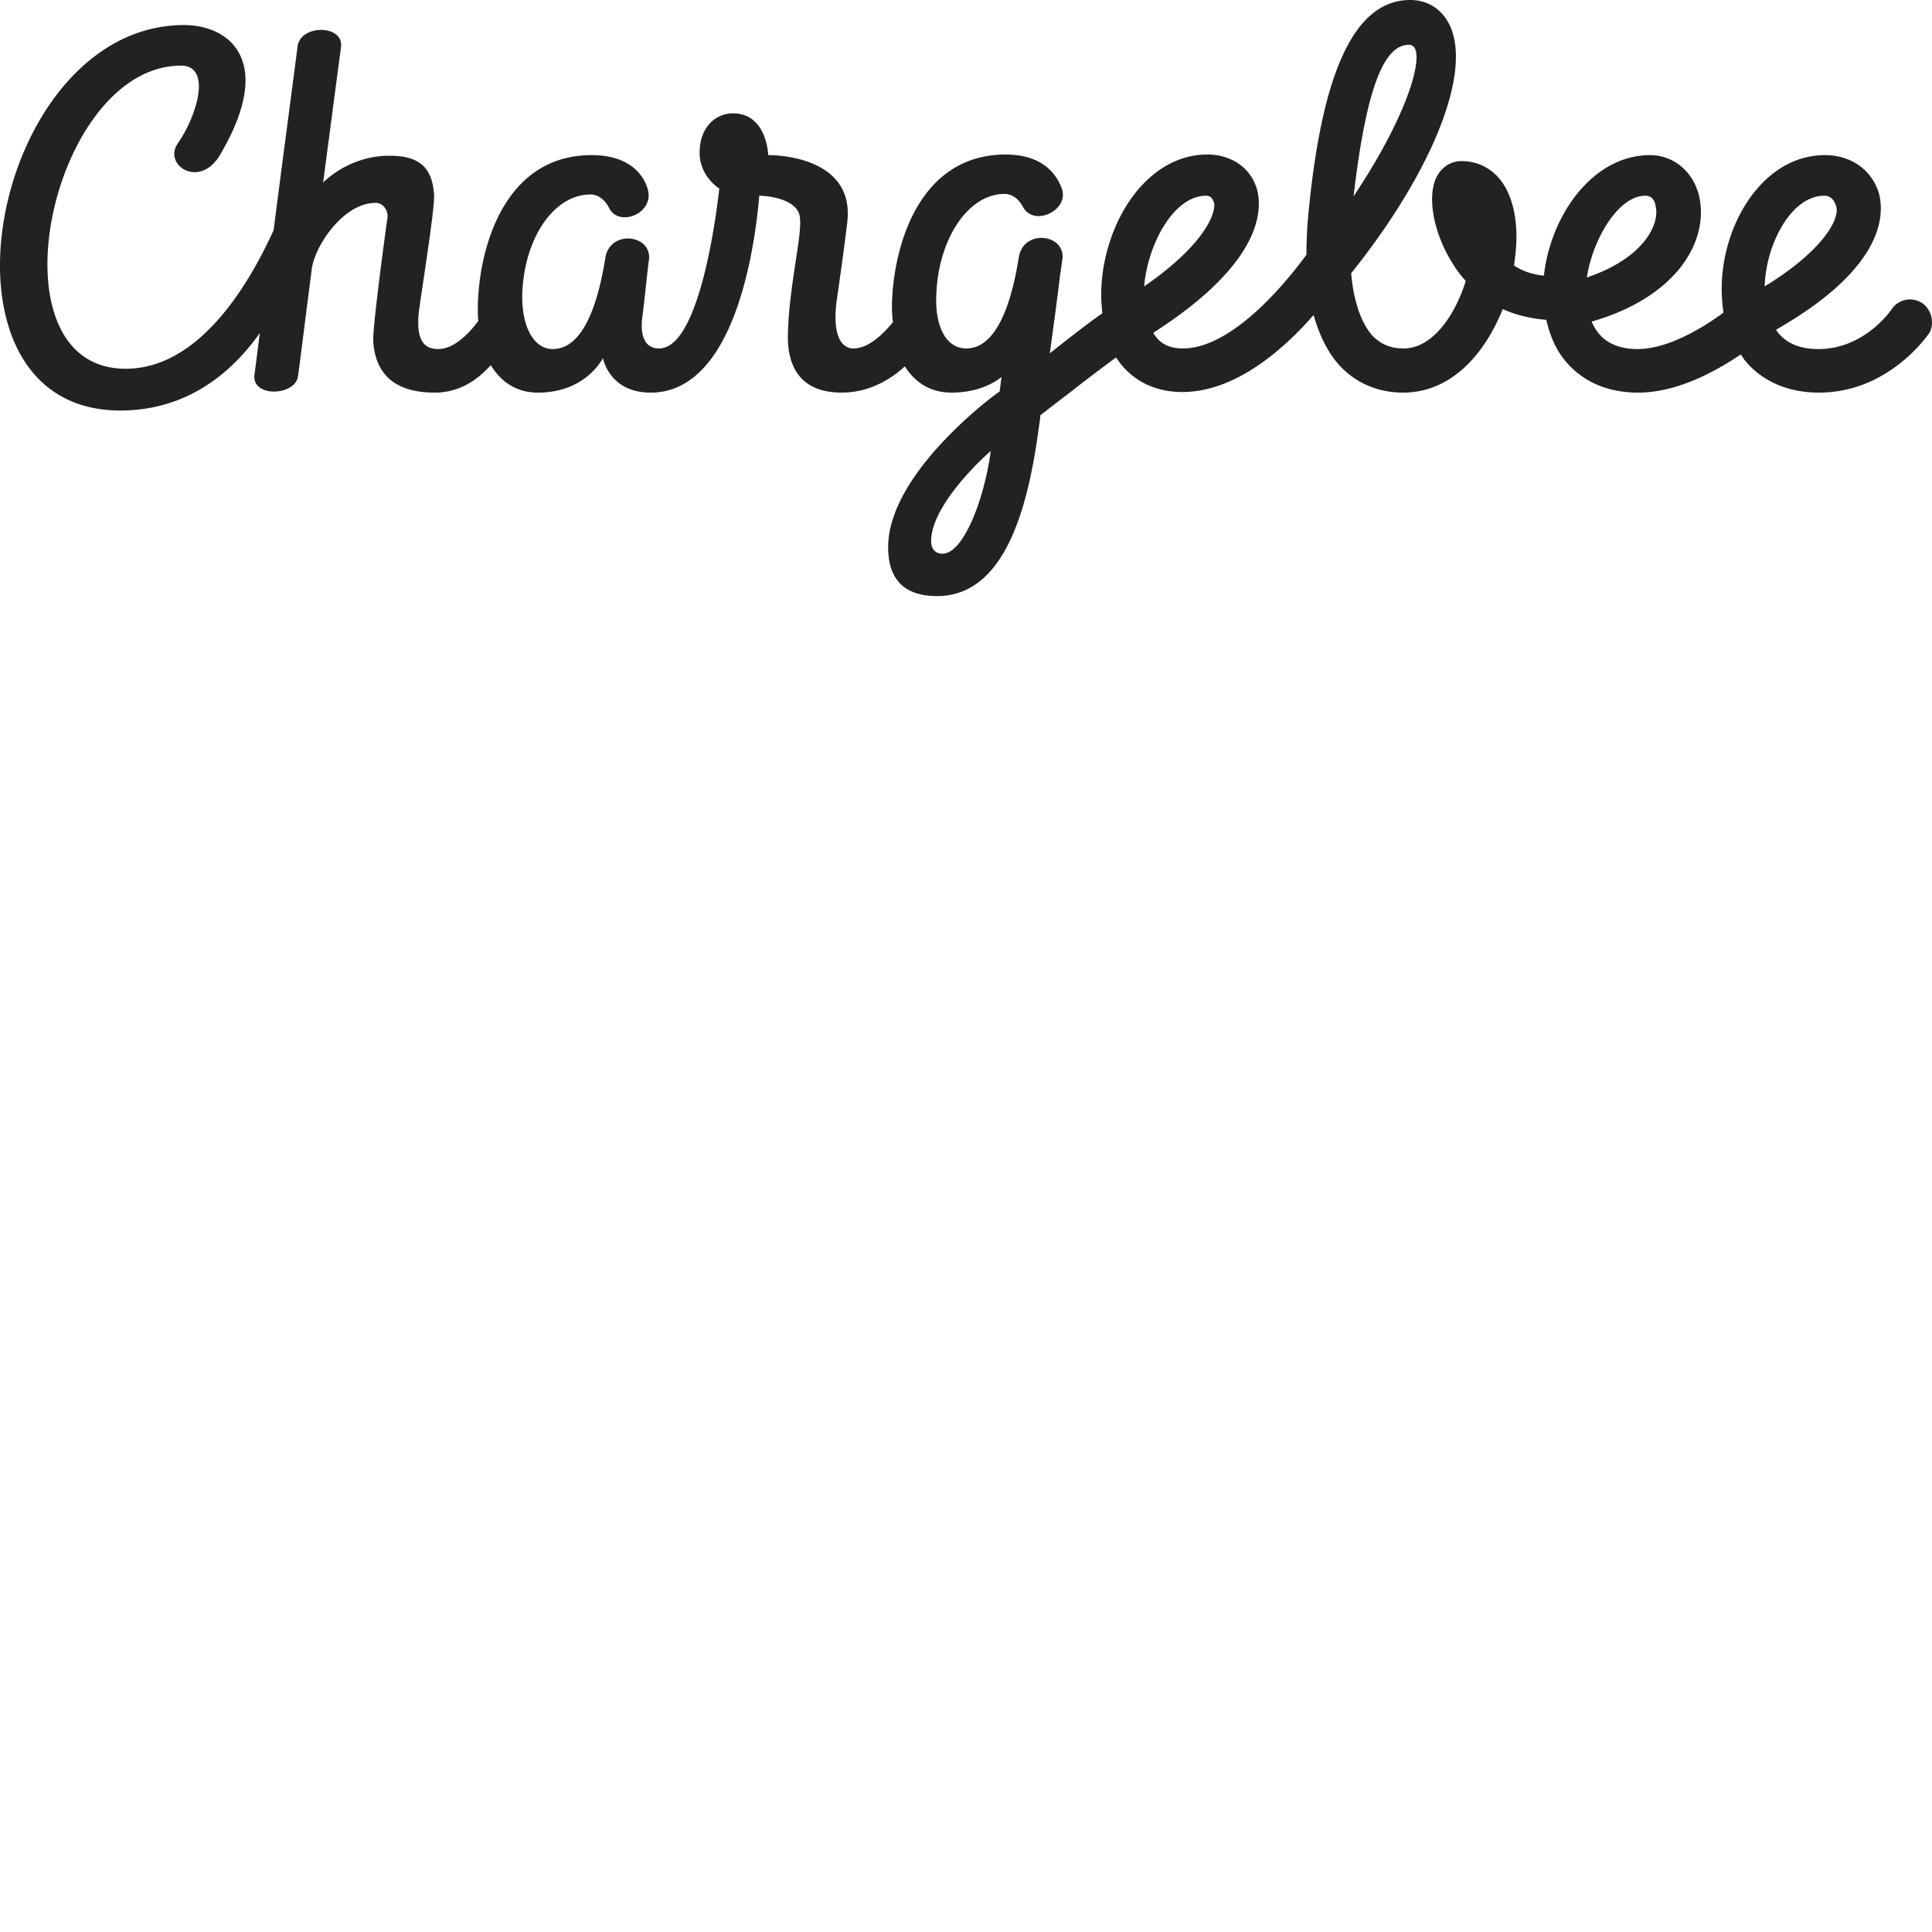 <svg xmlns="http://www.w3.org/2000/svg" version="1.1" viewBox="0 0 512 512" fill="currentColor"><path fill="#222" d="M509.4 80.327c-2.688-1.74-6.167-1.107-8.065 1.581c-.316.474-7.273 10.594-19.449 10.594c-4.743 0-8.38-1.423-10.752-4.427c-.158-.158-.316-.475-.475-.633c0 0 .159 0 .159-.158c28.778-16.445 28.462-30.518 27.197-35.736c-1.74-6.325-7.274-10.436-14.39-10.436c-16.444 0-27.355 18.342-27.355 35.42c0 2.214.158 4.27.475 6.325c-5.851 4.27-14.864 9.645-22.77 9.645c-4.586 0-8.064-1.423-10.278-4.111c-.79-.949-1.423-2.056-1.898-3.162c21.98-6.325 30.36-20.398 28.779-31.625c-.949-7.274-6.483-12.492-13.283-12.492c-15.338 0-26.406 16.129-28.146 31.941c-3.004-.316-5.534-1.107-7.906-2.688c.317-2.53.633-5.06.633-7.432c0-5.218-.949-9.645-2.846-13.124c-2.53-4.586-6.8-7.116-11.702-7.116c-2.688 0-5.06 1.423-6.483 3.953c-2.846 5.219-.948 15.338 4.27 23.403c.948 1.581 2.055 3.004 3.32 4.427c-2.846 9.171-8.855 17.868-16.445 17.868c-3.478 0-6.008-1.107-8.222-3.32c-3.004-3.321-5.06-9.172-5.692-16.603c21.504-26.881 32.099-53.288 26.09-65.78C382.11 2.371 378.316 0 373.73 0c-14.864 0-23.719 19.291-27.197 58.98c-.159 2.372-.317 5.376-.317 8.539c-7.906 10.752-21.03 24.825-32.731 24.825c-3.32 0-5.85-1.107-7.432-3.479c-.158-.158-.316-.474-.474-.632c.158 0 .316-.158.474-.316c28.937-18.659 28.462-32.732 27.039-37.792c-1.581-5.534-6.641-9.171-13.124-9.171c-16.761 0-28.146 19.291-28.146 37.317c0 1.581.158 3.163.316 4.744c-5.376 3.795-9.645 7.274-13.915 10.594c.633-4.902 1.581-11.227 2.688-20.556c.317-1.897.475-3.479.633-4.27c.949-6.799-10.278-8.222-11.543-.632c-1.265 7.906-4.586 24.193-13.915 24.193c-5.534 0-8.539-6.167-7.906-15.18c.79-14.23 8.538-25.774 18.026-25.774c3.32 0 4.902 3.479 4.902 3.479c3.004 5.376 12.333.79 10.278-4.902c-.95-2.53-3.953-9.013-14.864-9.013c-22.137 0-29.095 22.454-30.043 37.317c-.159 2.372-.159 4.744.158 7.116c-3.163 3.795-6.8 6.957-10.436 6.957c-3.48 0-5.693-3.953-4.428-12.966c1.265-8.697 2.214-15.812 2.688-19.924c2.688-18.816-20.872-18.342-20.872-18.342s-.316-11.069-9.33-11.069c-4.585 0-8.854 3.637-8.854 10.437c0 6.325 5.218 9.487 5.218 9.487c-1.107 9.804-5.693 42.377-15.97 42.377c-4.586 0-4.903-4.902-4.428-8.38c.632-4.744 1.423-12.967 1.74-15.022c.948-6.8-10.279-8.223-11.544-.633c-1.265 7.907-4.585 24.193-13.915 24.193c-5.534 0-8.538-6.957-8.064-15.496c.79-14.39 8.539-25.458 18.026-25.458c3.32 0 4.902 3.479 4.902 3.479c2.53 5.376 12.175 1.581 10.278-4.902c-.79-2.846-3.953-9.013-14.864-9.013c-22.137 0-29.094 22.454-30.043 37.317c-.158 2.372-.158 4.586 0 6.641c-3.163 4.27-6.958 7.432-10.594 7.432c-3.321 0-5.851-1.74-5.219-9.17c.317-3.48 4.27-27.356 4.112-31.626c-.475-7.273-3.795-10.436-11.86-10.436c-8.538 0-14.863 4.428-17.551 7.116c0 0 3.953-30.044 4.743-35.894c.791-6.009-10.91-6.167-11.543 0c-.316 2.688-3.478 26.406-6.325 48.544C65.864 75.583 52.74 97.72 33.29 97.72c-36.843 0-19.924-80.326 14.705-80.326c8.065 0 4.428 12.966-.948 20.714c-3.795 5.692 5.85 12.017 11.226 3.004c14.864-25.142 2.372-34.47-9.487-34.47c-51.232 0-70.207 102.147-16.92 102.147c17.552 0 29.412-9.804 37.002-20.556c-.791 6.009-1.265 10.12-1.423 10.91c-.95 6.325 10.91 5.851 11.543.475c.474-3.32 2.213-17.394 3.636-28.304c.791-6.167 8.38-17.552 16.92-17.552c2.055 0 3.32 2.056 3.162 3.795c-.316 2.056-3.953 28.778-3.795 32.732c.633 11.226 8.697 13.756 16.287 13.756c6.009 0 10.91-2.846 14.863-7.273c2.689 4.427 6.8 7.273 12.492 7.273c12.808 0 17.236-9.17 17.236-9.17s1.58 9.17 12.65 9.17c22.453 0 27.671-39.056 28.778-52.18c1.265 0 9.171.474 10.594 4.901c1.265 4.27-2.688 17.868-3.004 31.941c-.158 7.432 2.53 15.338 14.231 15.338c7.116 0 12.808-3.32 16.761-6.957c2.688 4.27 6.8 6.957 12.334 6.957c6.325 0 10.594-2.055 13.282-4.11c-.158 1.264-.316 2.37-.474 3.636v.158c0-.158-29.57 21.189-29.57 41.27c0 7.906 3.638 12.966 12.967 12.966c18.5 0 24.35-24.825 27.039-45.223c.158-.949.316-1.897.316-2.688a1207.61 1207.61 0 0 1 8.223-6.325c3.795-3.004 7.59-5.85 11.859-9.013c.158.316.474.632.632.949c3.953 5.376 9.804 8.222 16.92 8.222c13.44 0 25.932-10.278 34.787-20.398c1.423 4.902 3.478 9.646 6.957 13.44c4.27 4.586 10.12 7.116 16.761 7.116c12.808 0 21.663-10.278 26.407-22.137c3.479 1.581 7.432 2.53 11.543 2.846c.949 4.111 2.53 7.906 5.06 10.91c3.162 3.796 9.013 8.381 19.291 8.381s20.398-5.534 27.197-10.12l.949 1.423c3.162 3.954 9.33 8.697 19.765 8.697c18.5 0 28.779-15.18 29.253-15.812c1.423-2.53.633-6.167-1.897-7.906m-259.64 66.412c-1.738 0-3.003-1.107-3.003-3.321c0-10.12 15.654-23.877 15.812-23.877c-1.898 13.599-7.432 27.198-12.808 27.198m69.892-94.874c1.423 0 1.739 1.106 2.055 1.739c.633 2.214-1.581 10.594-18.5 22.295c.948-11.068 7.748-24.034 16.445-24.034m53.762-40.006c4.901 0 .948 16.761-14.706 40.164c3.637-31.15 8.697-40.164 14.706-40.164m62.616 40.006c2.53 0 2.689 2.53 2.847 3.478c.632 4.744-3.795 13.283-18.343 18.184c1.582-10.278 8.38-21.662 15.496-21.662m47.437 0c1.74 0 2.689 1.265 3.163 2.846c.949 3.32-3.479 11.7-18.975 21.188c.316-11.068 6.958-24.034 15.812-24.034"/></svg>